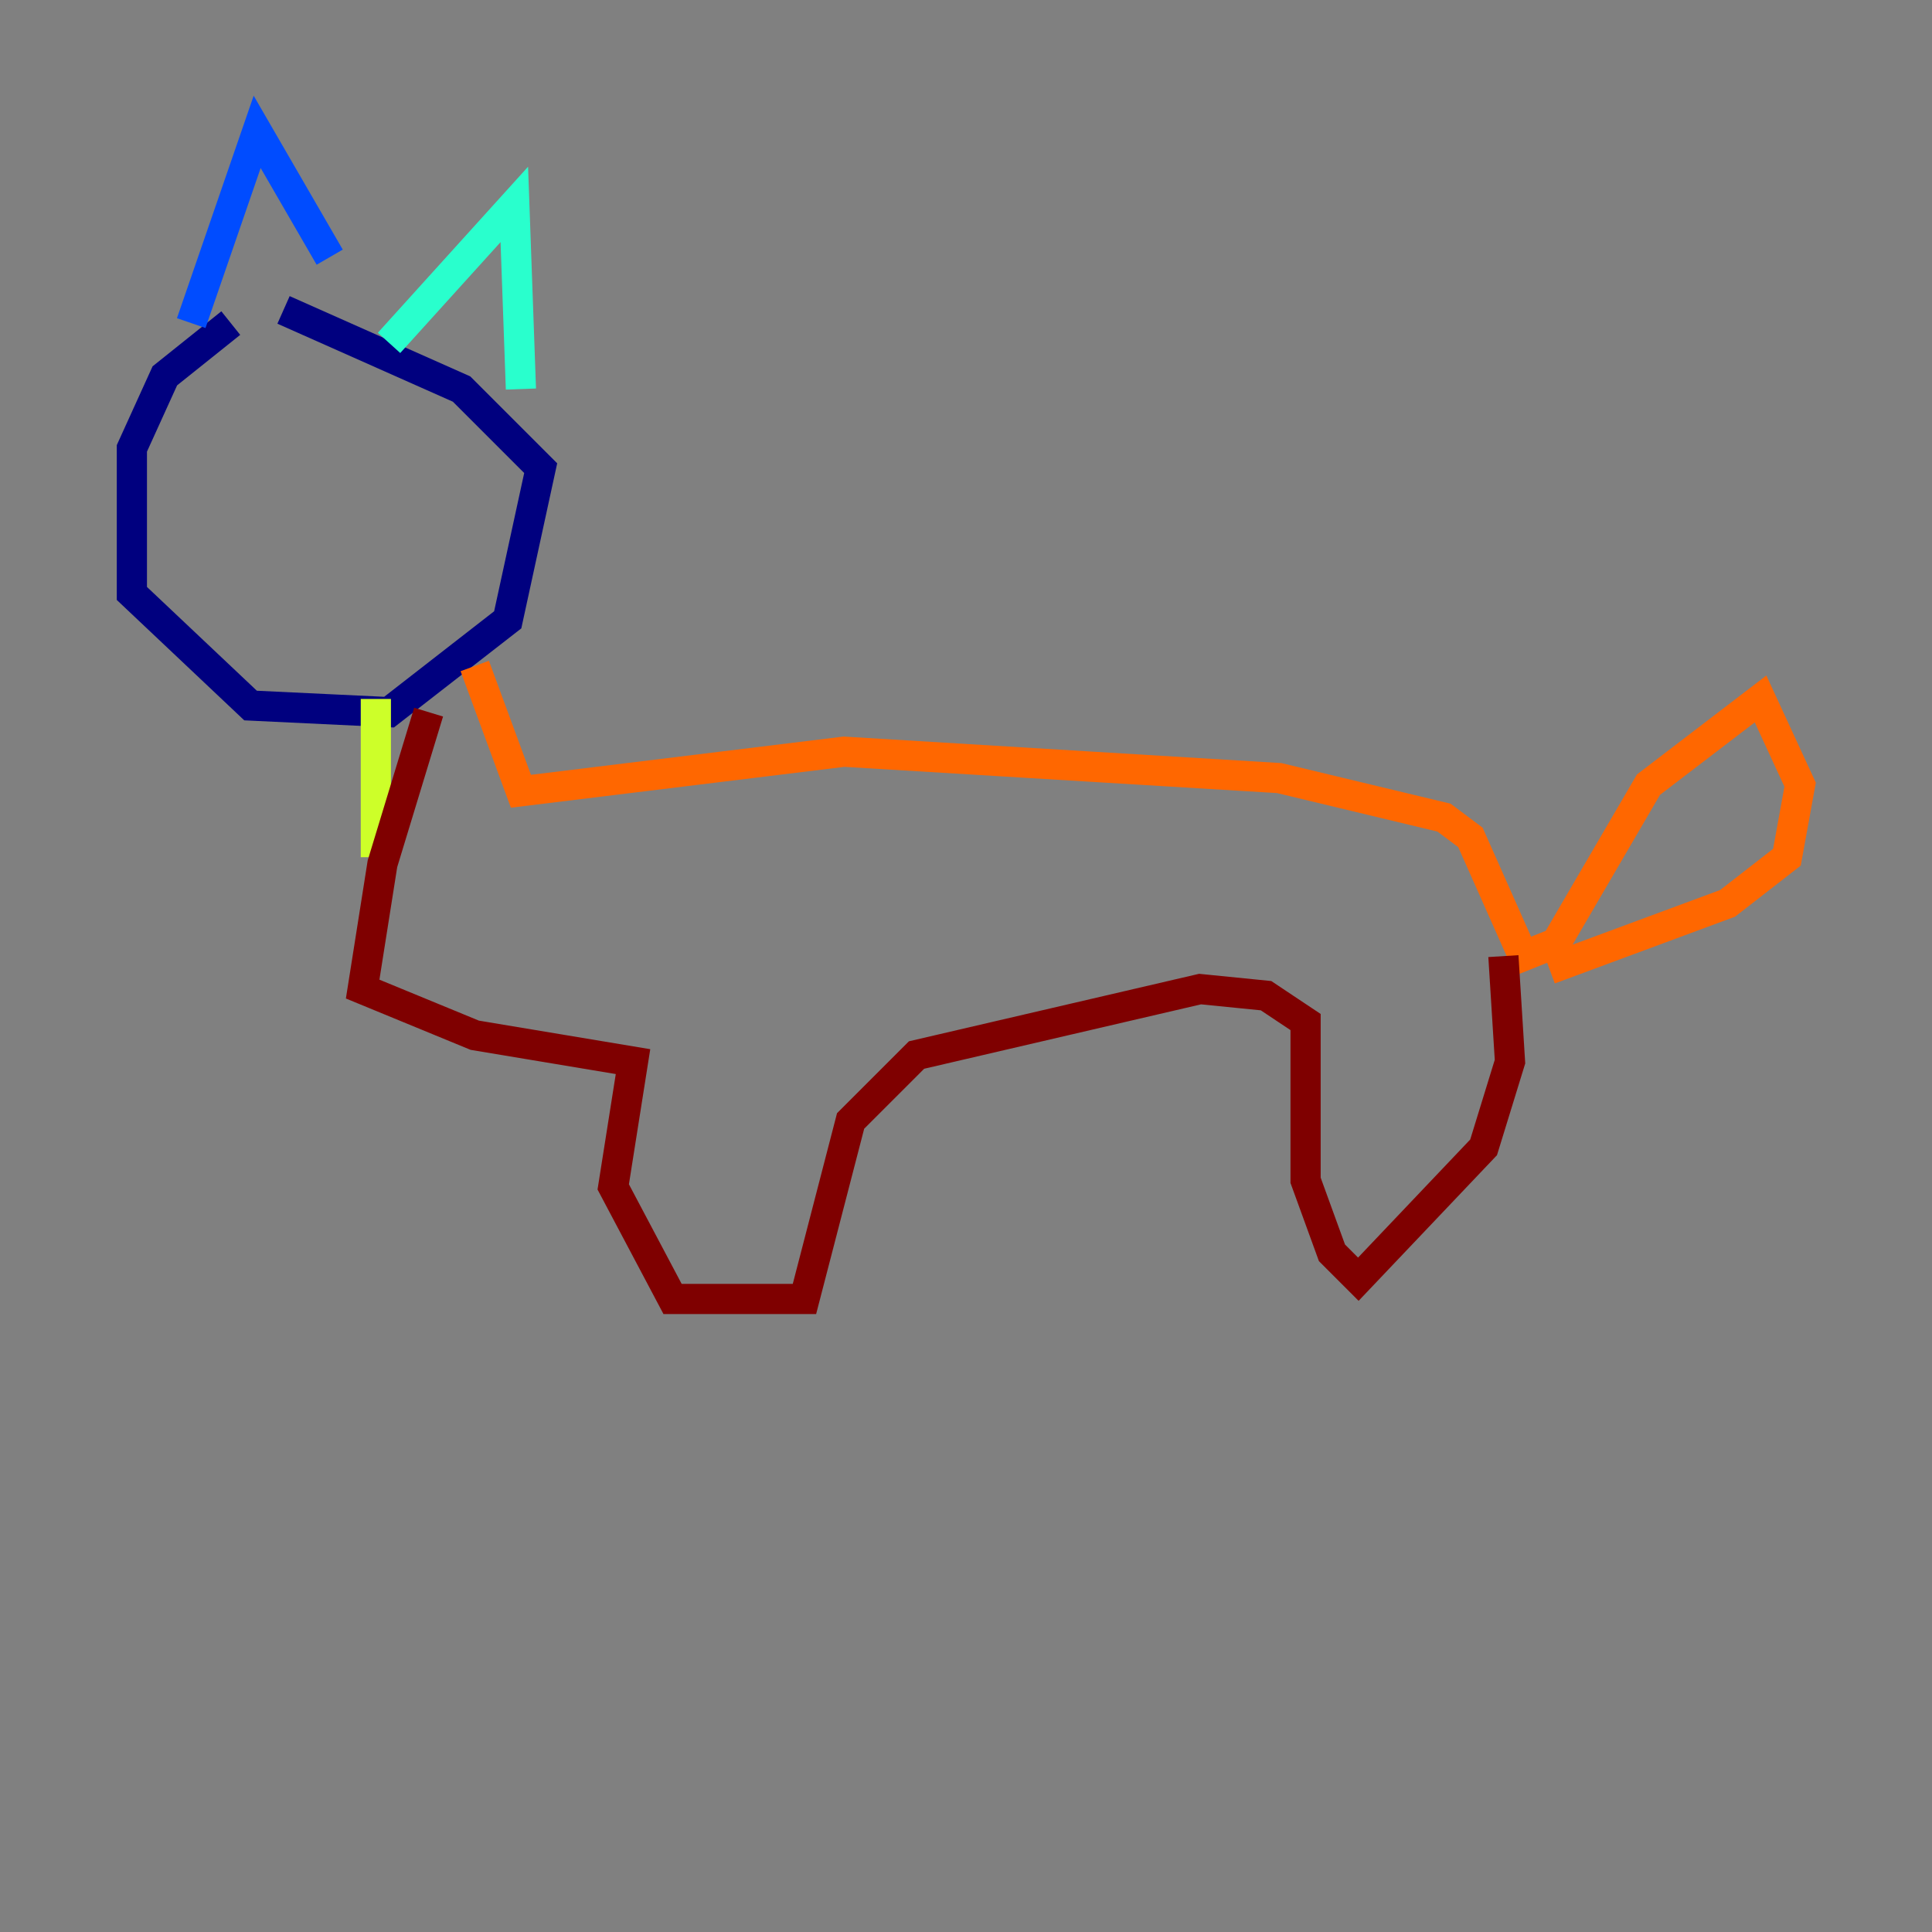 <?xml version="1.0" encoding="utf-8" ?>
<svg baseProfile="tiny" height="128" version="1.2" viewBox="0,0,128,128" width="128" xmlns="http://www.w3.org/2000/svg" xmlns:ev="http://www.w3.org/2001/xml-events" xmlns:xlink="http://www.w3.org/1999/xlink"><rect x="0" y="0" width="128" height="128" fill="#808080" stroke="none"/><defs /><polyline fill="none" points="15.29,21.406 10.921,24.901 8.737,29.706 8.737,39.317 16.601,46.744 25.775,47.181 33.638,41.065 35.822,31.017 30.58,25.775 18.785,20.532" stroke="#00007f" stroke-width="2" /><polyline fill="none" points="12.669,21.406 17.038,8.737 21.843,17.038" stroke="#004cff" stroke-width="2" /><polyline fill="none" points="25.775,22.717 34.075,13.543 34.512,25.775" stroke="#29ffcd" stroke-width="2" /><polyline fill="none" points="24.901,46.307 24.901,56.792" stroke="#cdff29" stroke-width="2" /><polyline fill="none" points="31.454,44.123 34.512,52.423 55.918,49.802 84.751,51.55 95.672,54.171 97.42,55.481 100.915,63.345 103.099,62.471 109.215,51.986 116.642,46.307 119.263,51.986 118.389,56.792 114.457,59.85 102.662,64.218" stroke="#ff6700" stroke-width="2" /><polyline fill="none" points="99.604,63.345 100.041,70.335 98.293,76.014 89.993,84.751 88.246,83.003 86.498,78.198 86.498,67.713 83.877,65.966 79.508,65.529 60.724,69.898 56.355,74.266 53.297,86.061 44.56,86.061 40.628,78.635 41.939,70.335 31.454,68.587 24.027,65.529 25.338,57.229 28.396,47.181" stroke="#7f0000" stroke-width="2" /></svg>